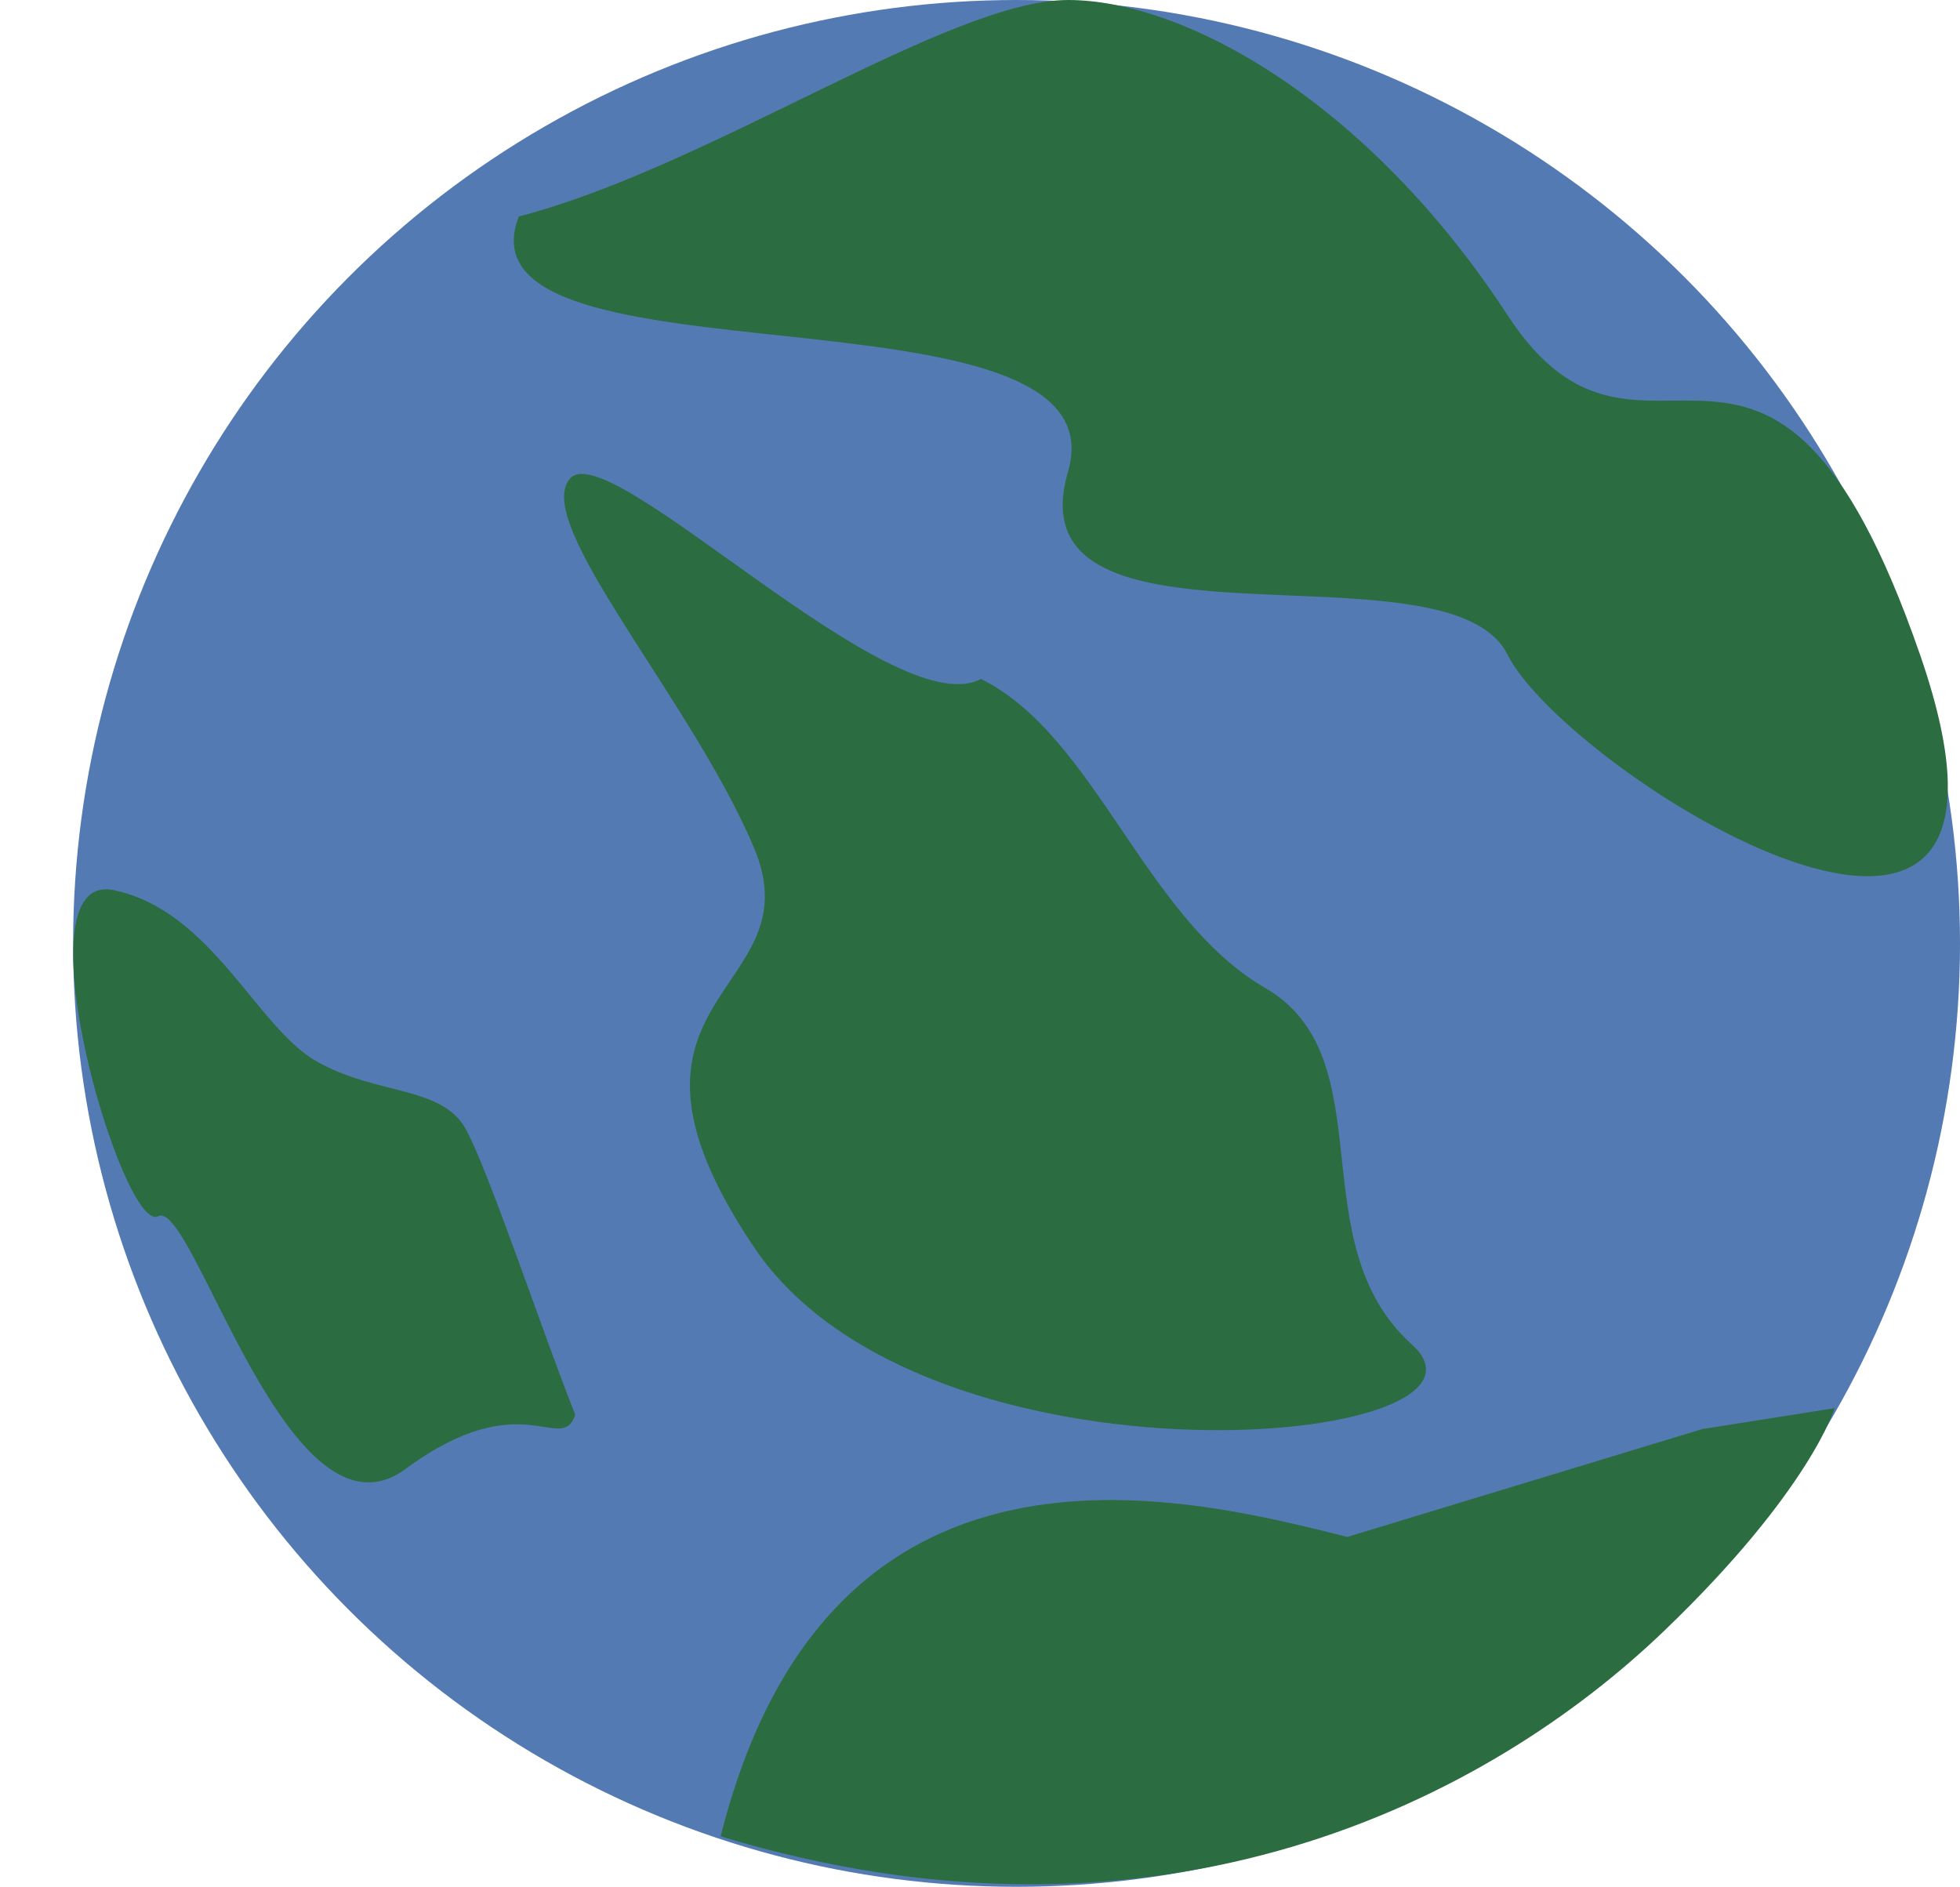 <svg width="563" height="542" viewBox="0 0 563 542" fill="none" xmlns="http://www.w3.org/2000/svg">
<circle cx="292" cy="271" r="271" fill="#537AB2"/>
<path d="M387 441.5C338.74 429.291 238 404.5 207 527.5C334 566 428 516.5 478 468.5C519.916 428.261 527 404.5 527 404.5L489 410.5L387 441.5Z" fill="#2C6C41"/>
<path d="M216.608 243.593C234.414 285.932 167.376 285.147 216.608 358.296C265.84 431.445 438.108 415.562 405.536 386.203C372.964 356.844 398.13 303.958 363.402 283.796C328.674 263.633 314.643 211.3 281.768 195.036C256.492 208.612 175.082 124.892 163.781 137.431C152.479 149.969 198.803 201.253 216.608 243.593Z" fill="#2C6C41"/>
<path d="M91.087 304.982C73.657 295.182 60.867 261.541 32.619 255.695C4.372 249.849 35.372 354.713 45.414 349.369C55.456 344.026 82.866 446.765 116.508 421.956C150.15 397.147 161.178 418.252 165.242 406.391C156.52 384.652 140.803 337.493 133.965 324.643C127.128 311.793 108.518 314.782 91.087 304.982Z" fill="#2C6C41"/>
<path d="M433 90.5C472.437 151.019 508.338 63.471 551.5 188C594.662 312.529 450 222 433 188C416 154 290.074 192.703 306.784 135.5C323.495 78.297 128.985 113.577 149.037 62.177C203.576 48.078 272.695 2.94559e-09 306.784 0C340.873 0 393.564 29.981 433 90.5Z" fill="#2C6C41"/>
</svg>
